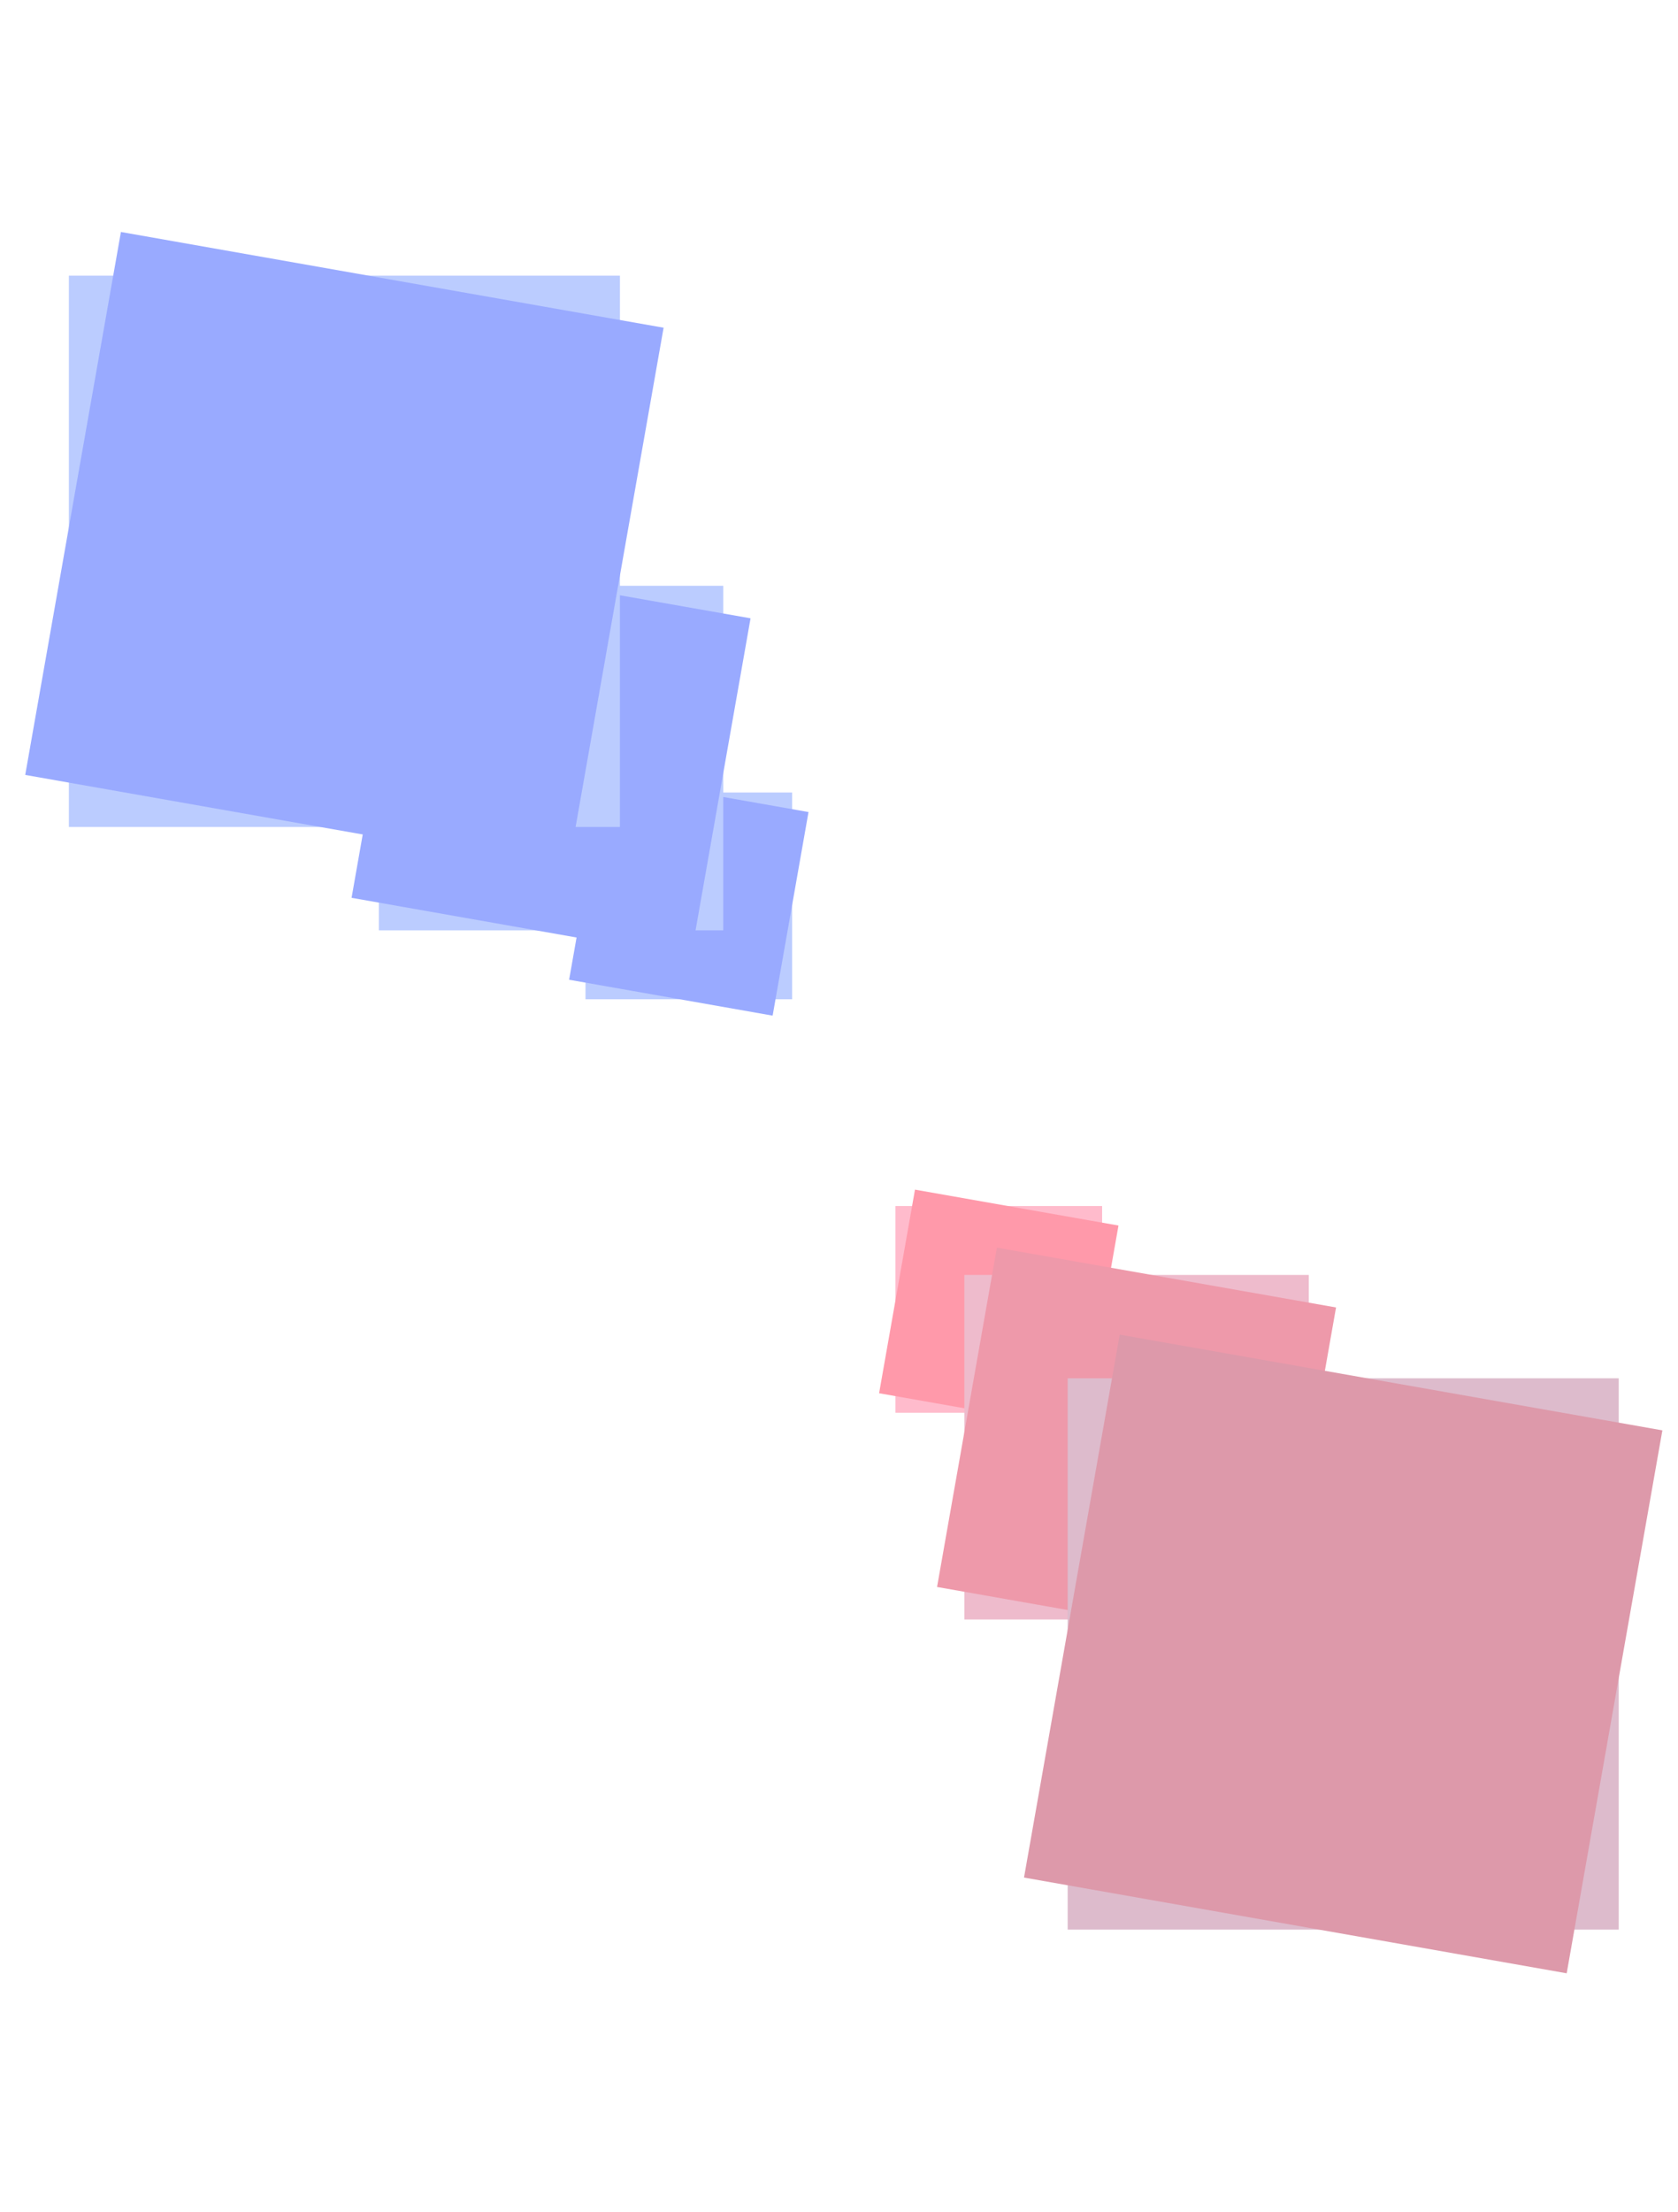 <?xml version="1.0" encoding="utf-8"?>
<!-- Generator: Adobe Illustrator 16.0.4, SVG Export Plug-In . SVG Version: 6.00 Build 0)  -->
<!DOCTYPE svg PUBLIC "-//W3C//DTD SVG 1.1//EN" "http://www.w3.org/Graphics/SVG/1.1/DTD/svg11.dtd">
<svg version="1.1" id="Layer_1" xmlns="http://www.w3.org/2000/svg" xmlns:xlink="http://www.w3.org/1999/xlink" x="0px" y="0px"
     width="487.211px" height="642.045px" viewBox="0 0 487.211 642.045" enable-background="new 0 0 487.211 642.045"
     xml:space="preserve">
<g>
    <g transform = "translate(230 320)">
        <g transform = "scale(0.3 0.3) translate(100.0 100.0)">
            <polygon fill="#ffbbcc" points="0,200 200,200 200,0 0,0 "/>
            <polygon fill="#ff99aa" points="0,200 200,200 200,0 0,0 "
                transform="rotate(10.0 100.0 100.0)"/>    
        </g>
        <g transform = "scale(0.5 0.5) translate(100.0 100.0)">
            <polygon fill="#eebbcc" points="0,200 200,200 200,0 0,0 "/>
            <polygon fill="#ee99aa" points="0,200 200,200 200,0 0,0 "
                transform="rotate(10.0 100.0 100.0)"/>    
        </g>
        <g transform = "scale(0.8 0.8) translate(100.0 100.0)">
            <polygon fill="#ddbbcc" points="0,200 200,200 200,0 0,0 "/>
            <polygon fill="#dd99aa" points="0,200 200,200 200,0 0,0 "
                transform="rotate(10.0 100.0 100.0)"/>    
        </g>
    </g>

    <g transform="translate(260 320) rotate(180)">
        <g transform = "scale(0.3 0.3) translate(100.0 100.0)">
            <polygon fill="#bbccff" points="0,200 200,200 200,0 0,0 "/>
            <polygon fill="#99aaff" points="0,200 200,200 200,0 0,0 "
                transform="rotate(10.0 100.0 100.0)"/>    
        </g>
        <g transform = "scale(0.5 0.5) translate(100.0 100.0)">
            <polygon fill="#bbccff" points="0,200 200,200 200,0 0,0 "/>
            <polygon fill="#99aaff" points="0,200 200,200 200,0 0,0 "
                transform="rotate(10.0 100.0 100.0)"/>    
        </g>
        <g transform = "scale(0.8 0.8) translate(100.0 100.0)">
            <polygon fill="#bbccff" points="0,200 200,200 200,0 0,0 "/>
            <polygon fill="#99aaff" points="0,200 200,200 200,0 0,0 "
                transform="rotate(10.0 100.0 100.0)"/>    
        </g>
    </g> 

</g>

</svg>
